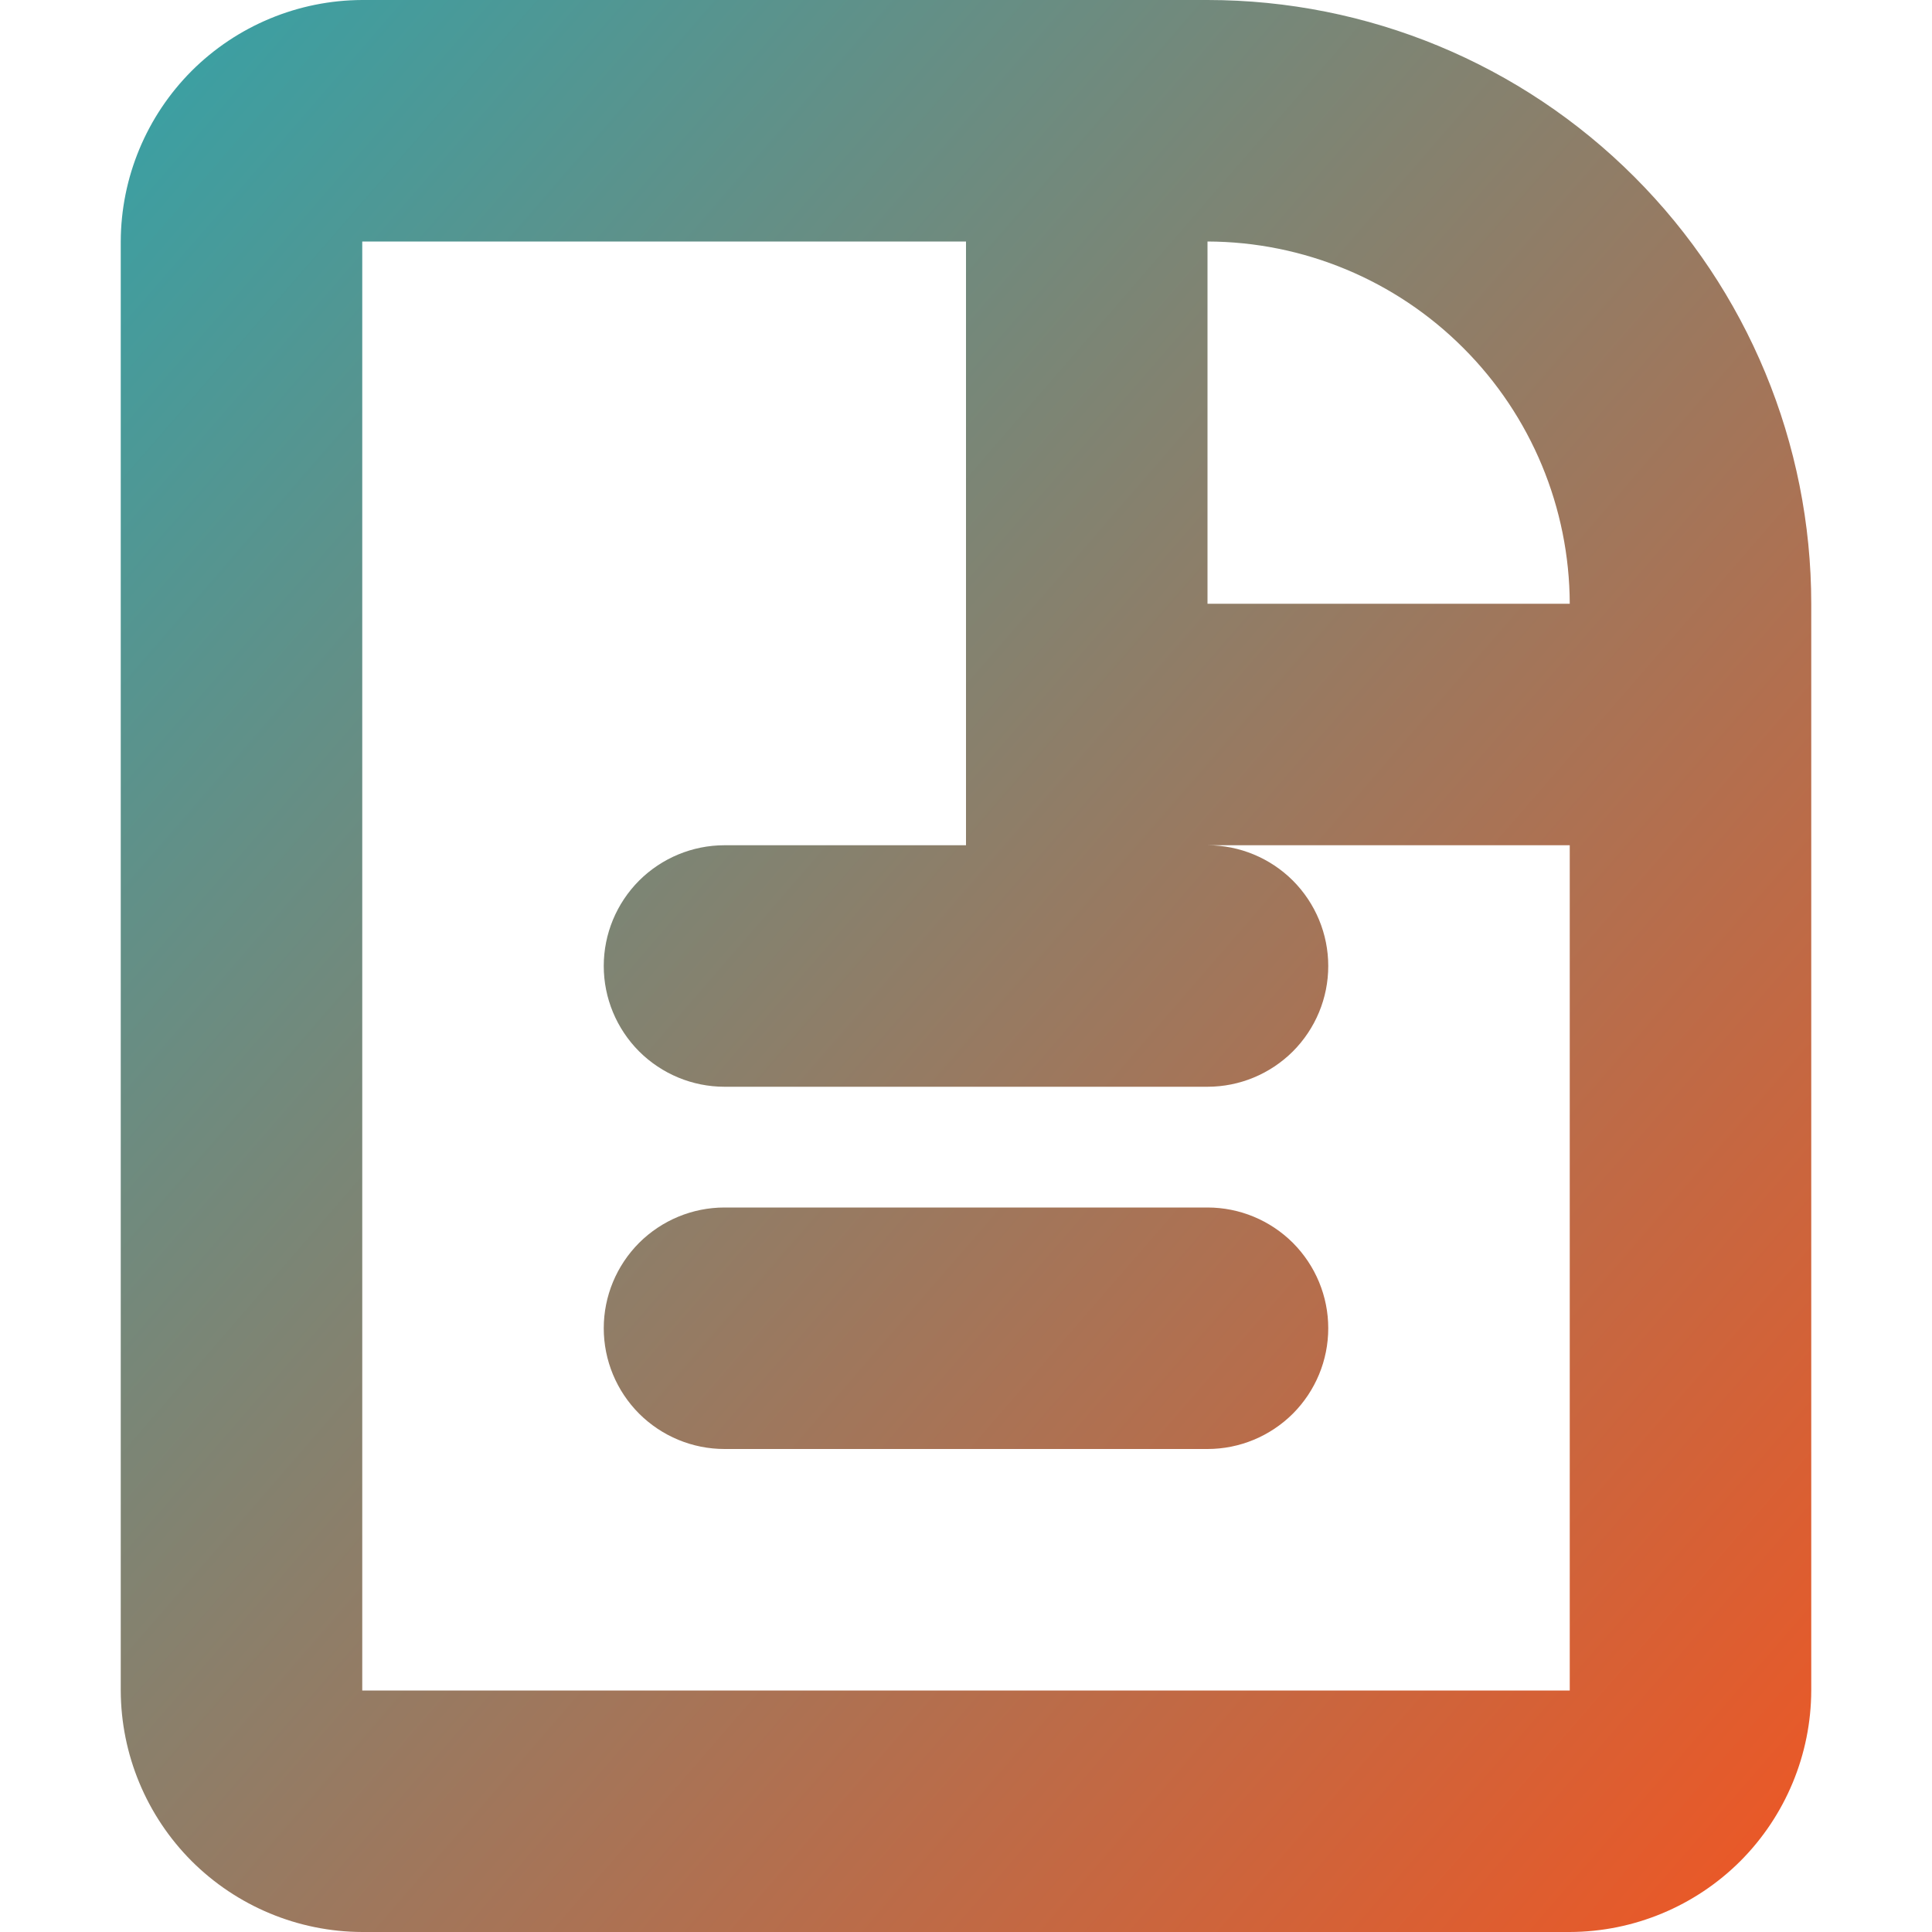 <svg width="50" height="50" viewBox="0 0 20 20" fill="none" xmlns="http://www.w3.org/2000/svg">
  <defs>
    <linearGradient id="gradient" x1="0%" y1="0%" x2="100%" y2="100%">
      <stop offset="0%" style="stop-color:#35A2A7;" />
      <stop offset="100%" style="stop-color:#F05623;" />
    </linearGradient>
  </defs>
  <path fill-rule="evenodd" clip-rule="evenodd" d="M12.5 15H7.5C7.168 15 6.851 14.868 6.616 14.634C6.382 14.399 6.25 14.082 6.25 13.75C6.25 13.418 6.382 13.101 6.616 12.866C6.851 12.632 7.168 12.5 7.5 12.5H12.5C12.832 12.5 13.149 12.632 13.384 12.866C13.618 13.101 13.75 13.418 13.75 13.75C13.75 14.082 13.618 14.399 13.384 14.634C13.149 14.868 12.832 15 12.5 15ZM12.5 11.25H7.5C7.168 11.25 6.851 11.118 6.616 10.884C6.382 10.649 6.25 10.332 6.25 10C6.25 9.668 6.382 9.351 6.616 9.116C6.851 8.882 7.168 8.75 7.5 8.75H12.5C12.832 8.75 13.149 8.882 13.384 9.116C13.618 9.351 13.75 9.668 13.75 10C13.75 10.332 13.618 10.649 13.384 10.884C13.149 11.118 12.832 11.25 12.5 11.25ZM12.5 0H3.75C3.088 0.002 2.453 0.266 1.984 0.734C1.516 1.203 1.252 1.838 1.25 2.5V17.5C1.252 18.162 1.516 18.797 1.984 19.266C2.453 19.734 3.088 19.998 3.75 20H16.25C16.912 19.998 17.547 19.734 18.016 19.266C18.484 18.797 18.748 18.162 18.75 17.5V6.25C18.75 4.592 18.091 3.003 16.919 1.831C15.747 0.658 14.158 0 12.5 0ZM16.25 17.5H3.75V2.5H10V8.75H16.25V17.5ZM12.5 6.25V2.5C13.494 2.503 14.446 2.899 15.148 3.602C15.851 4.304 16.247 5.256 16.25 6.25H12.5Z" fill="url(#gradient)"/>
</svg>
